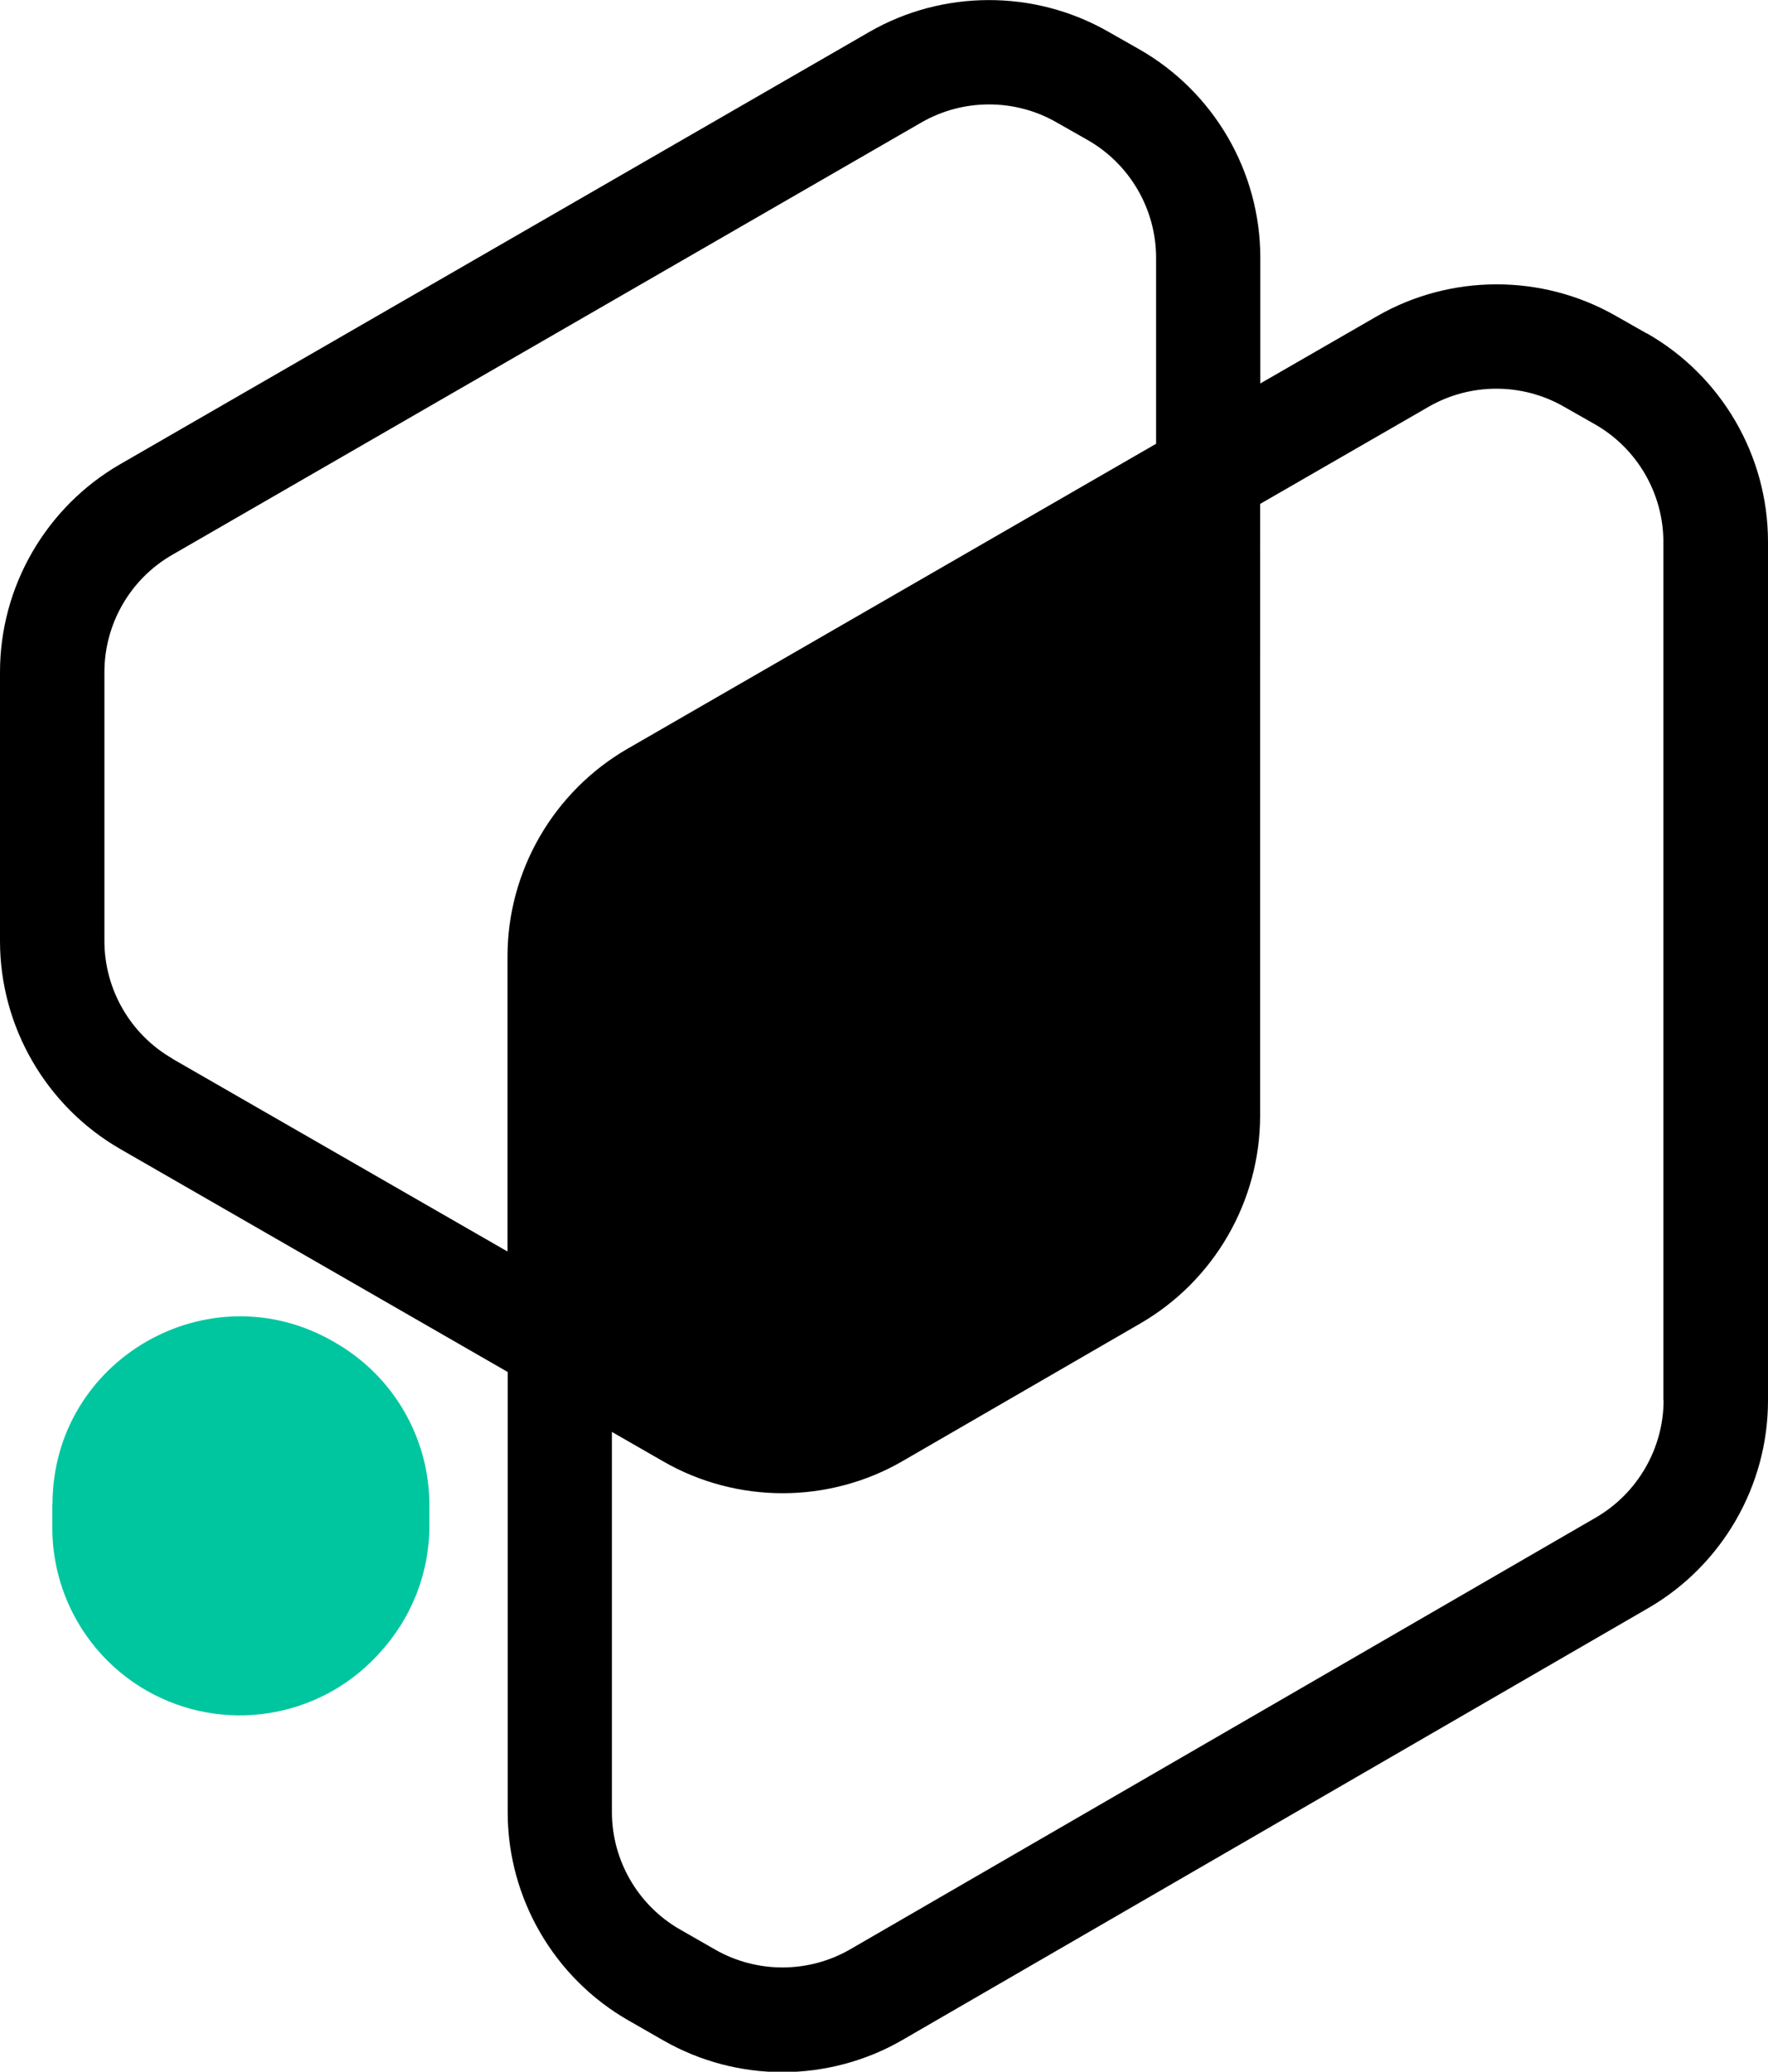 <?xml version="1.0" encoding="UTF-8"?>
<svg id="Calque_2" data-name="Calque 2" xmlns="http://www.w3.org/2000/svg" viewBox="0 0 90.58 106.11">
  <defs>
    <style>
      .cls-1 {
        fill: #00c6a0;
      }
    </style>
  </defs>
  <g id="Calque_1-2" data-name="Calque 1">
    <g>
      <path d="M84.37,17.08l-1.62-.92c-3.77-2.14-8.45-2.13-12.21,.04l-5.97,3.44v-6.44c0-4.41-2.38-8.5-6.21-10.68l-1.62-.92c-3.77-2.14-8.45-2.13-12.21,.04L6.15,23.78c-3.79,2.19-6.15,6.26-6.15,10.64v13.78c0,4.38,2.36,8.46,6.16,10.65l19.85,11.42v22.55c0,4.4,2.38,8.49,6.2,10.67l1.8,1.03c1.88,1.07,3.98,1.61,6.08,1.61s4.26-.55,6.15-1.65l38.21-22.12c3.78-2.19,6.13-6.26,6.13-10.63V27.75c0-4.41-2.38-8.5-6.21-10.68ZM8.82,54.21c-2.14-1.23-3.47-3.54-3.47-6.01v-13.78c0-2.47,1.33-4.77,3.47-6L47.21,6.27c2.12-1.22,4.76-1.23,6.89-.02l1.62,.92c2.16,1.23,3.51,3.54,3.51,6.03v9.53l-27.08,15.62c-3.79,2.19-6.15,6.26-6.15,10.64v15.11l-17.18-9.88Zm76.41,17.51c0,2.46-1.33,4.76-3.46,6l-38.21,22.12c-2.13,1.23-4.77,1.24-6.91,.02l-1.8-1.03c-2.16-1.23-3.5-3.54-3.5-6.02v-19.47l2.63,1.51c1.89,1.09,4.01,1.63,6.12,1.63s4.26-.55,6.15-1.65l12.18-7.05c3.78-2.19,6.13-6.26,6.13-10.63V25.81l8.64-4.98c2.12-1.22,4.76-1.23,6.89-.02l1.62,.92c2.16,1.23,3.51,3.54,3.51,6.03v43.96Z"/>
      <path class="cls-1" d="M2.68,77.04v1.21c0,3.45,1.85,6.64,4.85,8.35h0c3.87,2.2,8.74,1.46,11.78-1.79l.1-.11c1.66-1.78,2.59-4.12,2.59-6.56v-1.04c0-3.44-1.84-6.62-4.82-8.33l-.1-.06c-6.4-3.68-14.39,.94-14.39,8.33Z"/>
    </g>
  </g>
</svg>